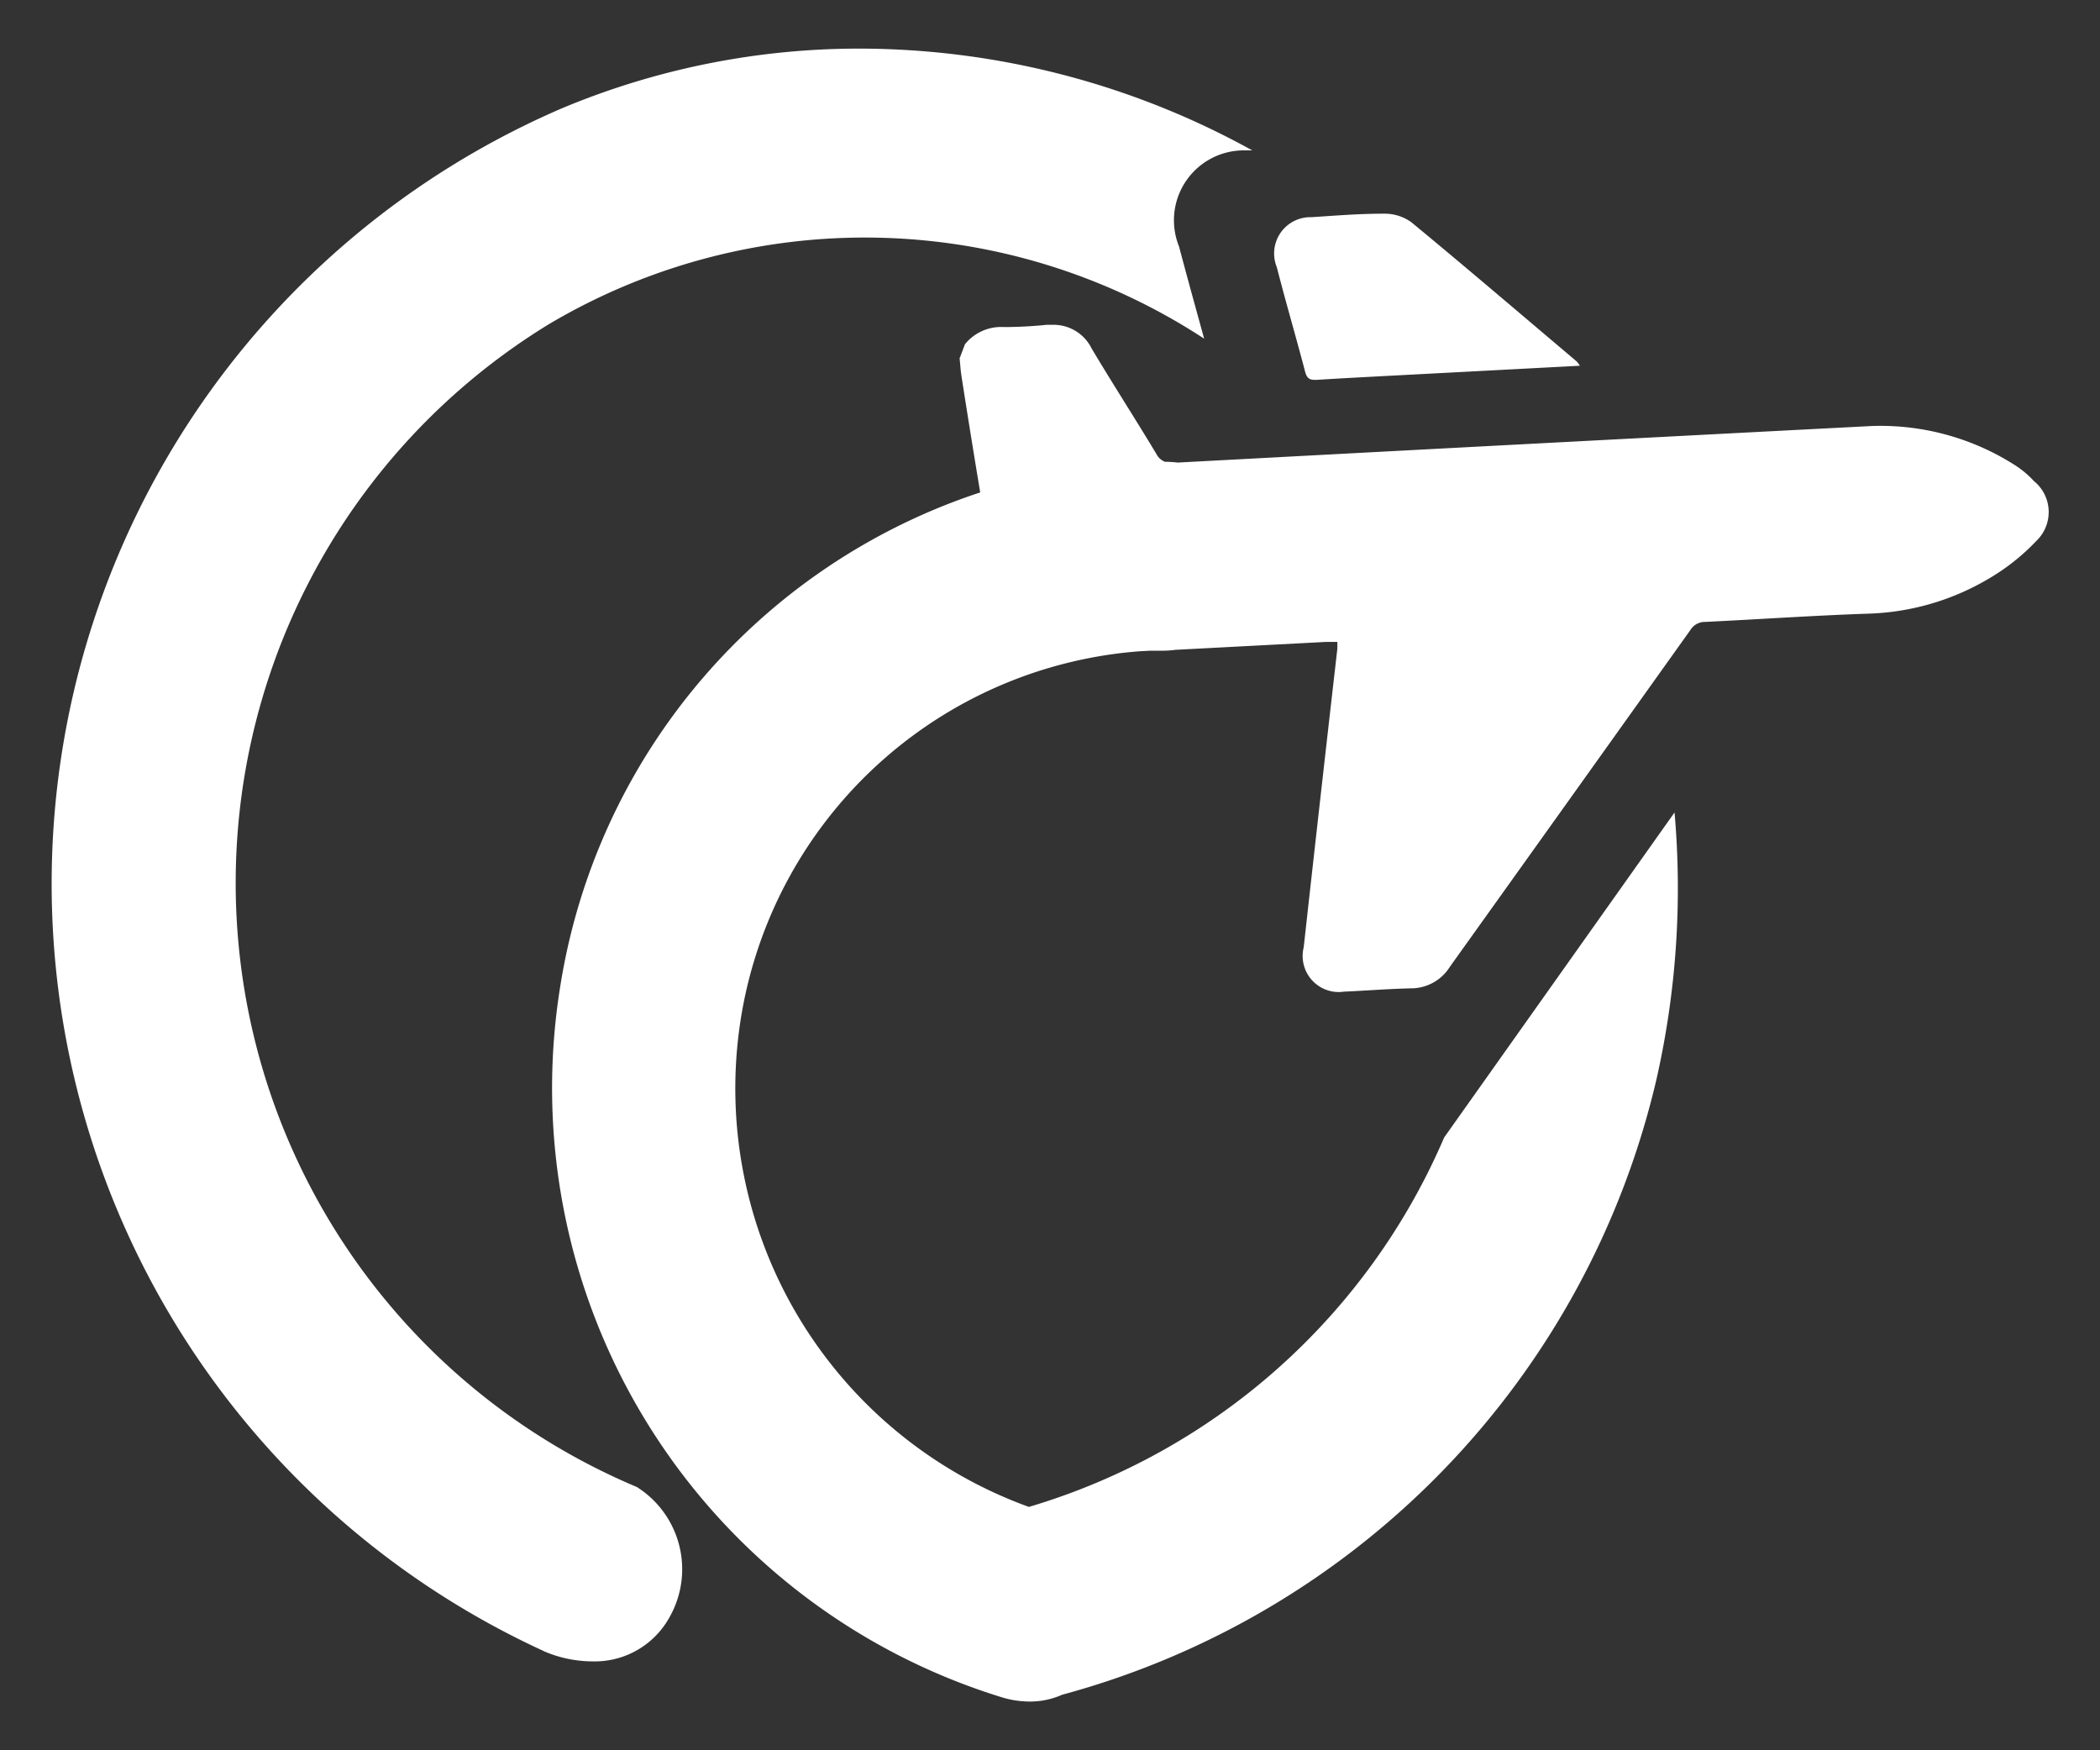 <svg xmlns="http://www.w3.org/2000/svg" width="21.604" height="18.002" viewBox="0 0 21.604 18.002">
  <rect x="0" y="0" width="21.604" height="18.002" fill="#333333" stroke="none"/>
  <path id="Unión_4" data-name="Unión 4" d="M9.785,16.96A6.557,6.557,0,0,1,5.238,9.637,6.4,6.4,0,0,1,9.557,4.565q-.1-.6-.192-1.192c-.01-.062-.013-.124-.02-.187L9.4,3.041a.479.479,0,0,1,.4-.177c.147,0,.295-.008.441-.023.022,0,.042,0,.062,0a.436.436,0,0,1,.4.243c.218.366.449.723.668,1.088a.164.164,0,0,0,.087.078,1.062,1.062,0,0,1,.13.008q3.57-.191,7.14-.376a2.572,2.572,0,0,1,1.47.4.994.994,0,0,1,.2.167.41.41,0,0,1,.028.611,2.216,2.216,0,0,1-.507.4,2.581,2.581,0,0,1-1.225.352c-.56.019-1.12.058-1.68.085a.174.174,0,0,0-.15.082q-1.236,1.733-2.475,3.465a.47.47,0,0,1-.4.222c-.23.005-.46.024-.689.034a.371.371,0,0,1-.415-.456q.17-1.535.346-3.07c0-.021,0-.042,0-.071h-.122l-1.542.081a1.011,1.011,0,0,1-.124.009l-.135,0-.111.006a4.5,4.5,0,0,0-4.106,3.8A4.577,4.577,0,0,0,10.058,15a6.729,6.729,0,0,0,4.272-3.8L16.7,7.857a8.887,8.887,0,0,1-.186,2.745A8.574,8.574,0,0,1,10.4,16.932a.811.811,0,0,1-.334.07A.983.983,0,0,1,9.785,16.96Zm-4.72-.478A8.684,8.684,0,0,1,5.261.611,7.918,7.918,0,0,1,8.324,0a8.368,8.368,0,0,1,4.032,1.047l-.069,0a.719.719,0,0,0-.685.987c.084.317.172.634.259.95l-.007-.005a6.376,6.376,0,0,0-6.73-.147,6.739,6.739,0,0,0,.9,11.963,1,1,0,0,1,.34,1.334.878.878,0,0,1-.793.46A1.275,1.275,0,0,1,5.065,16.483ZM12.9,3.325c-.094-.36-.2-.718-.292-1.078a.373.373,0,0,1,.356-.513c.246-.016.491-.036.737-.036h.016a.465.465,0,0,1,.278.09c.571.471,1.134.953,1.7,1.431a.331.331,0,0,1,.031.043l-1.65.087c-.352.019-.7.036-1.054.058H13C12.948,3.408,12.918,3.392,12.9,3.325Z" transform="translate(0.527 0.5)" fill="#fff" stroke="rgba(0,0,0,0)" stroke-miterlimit="10" stroke-width="1"/>
</svg>
